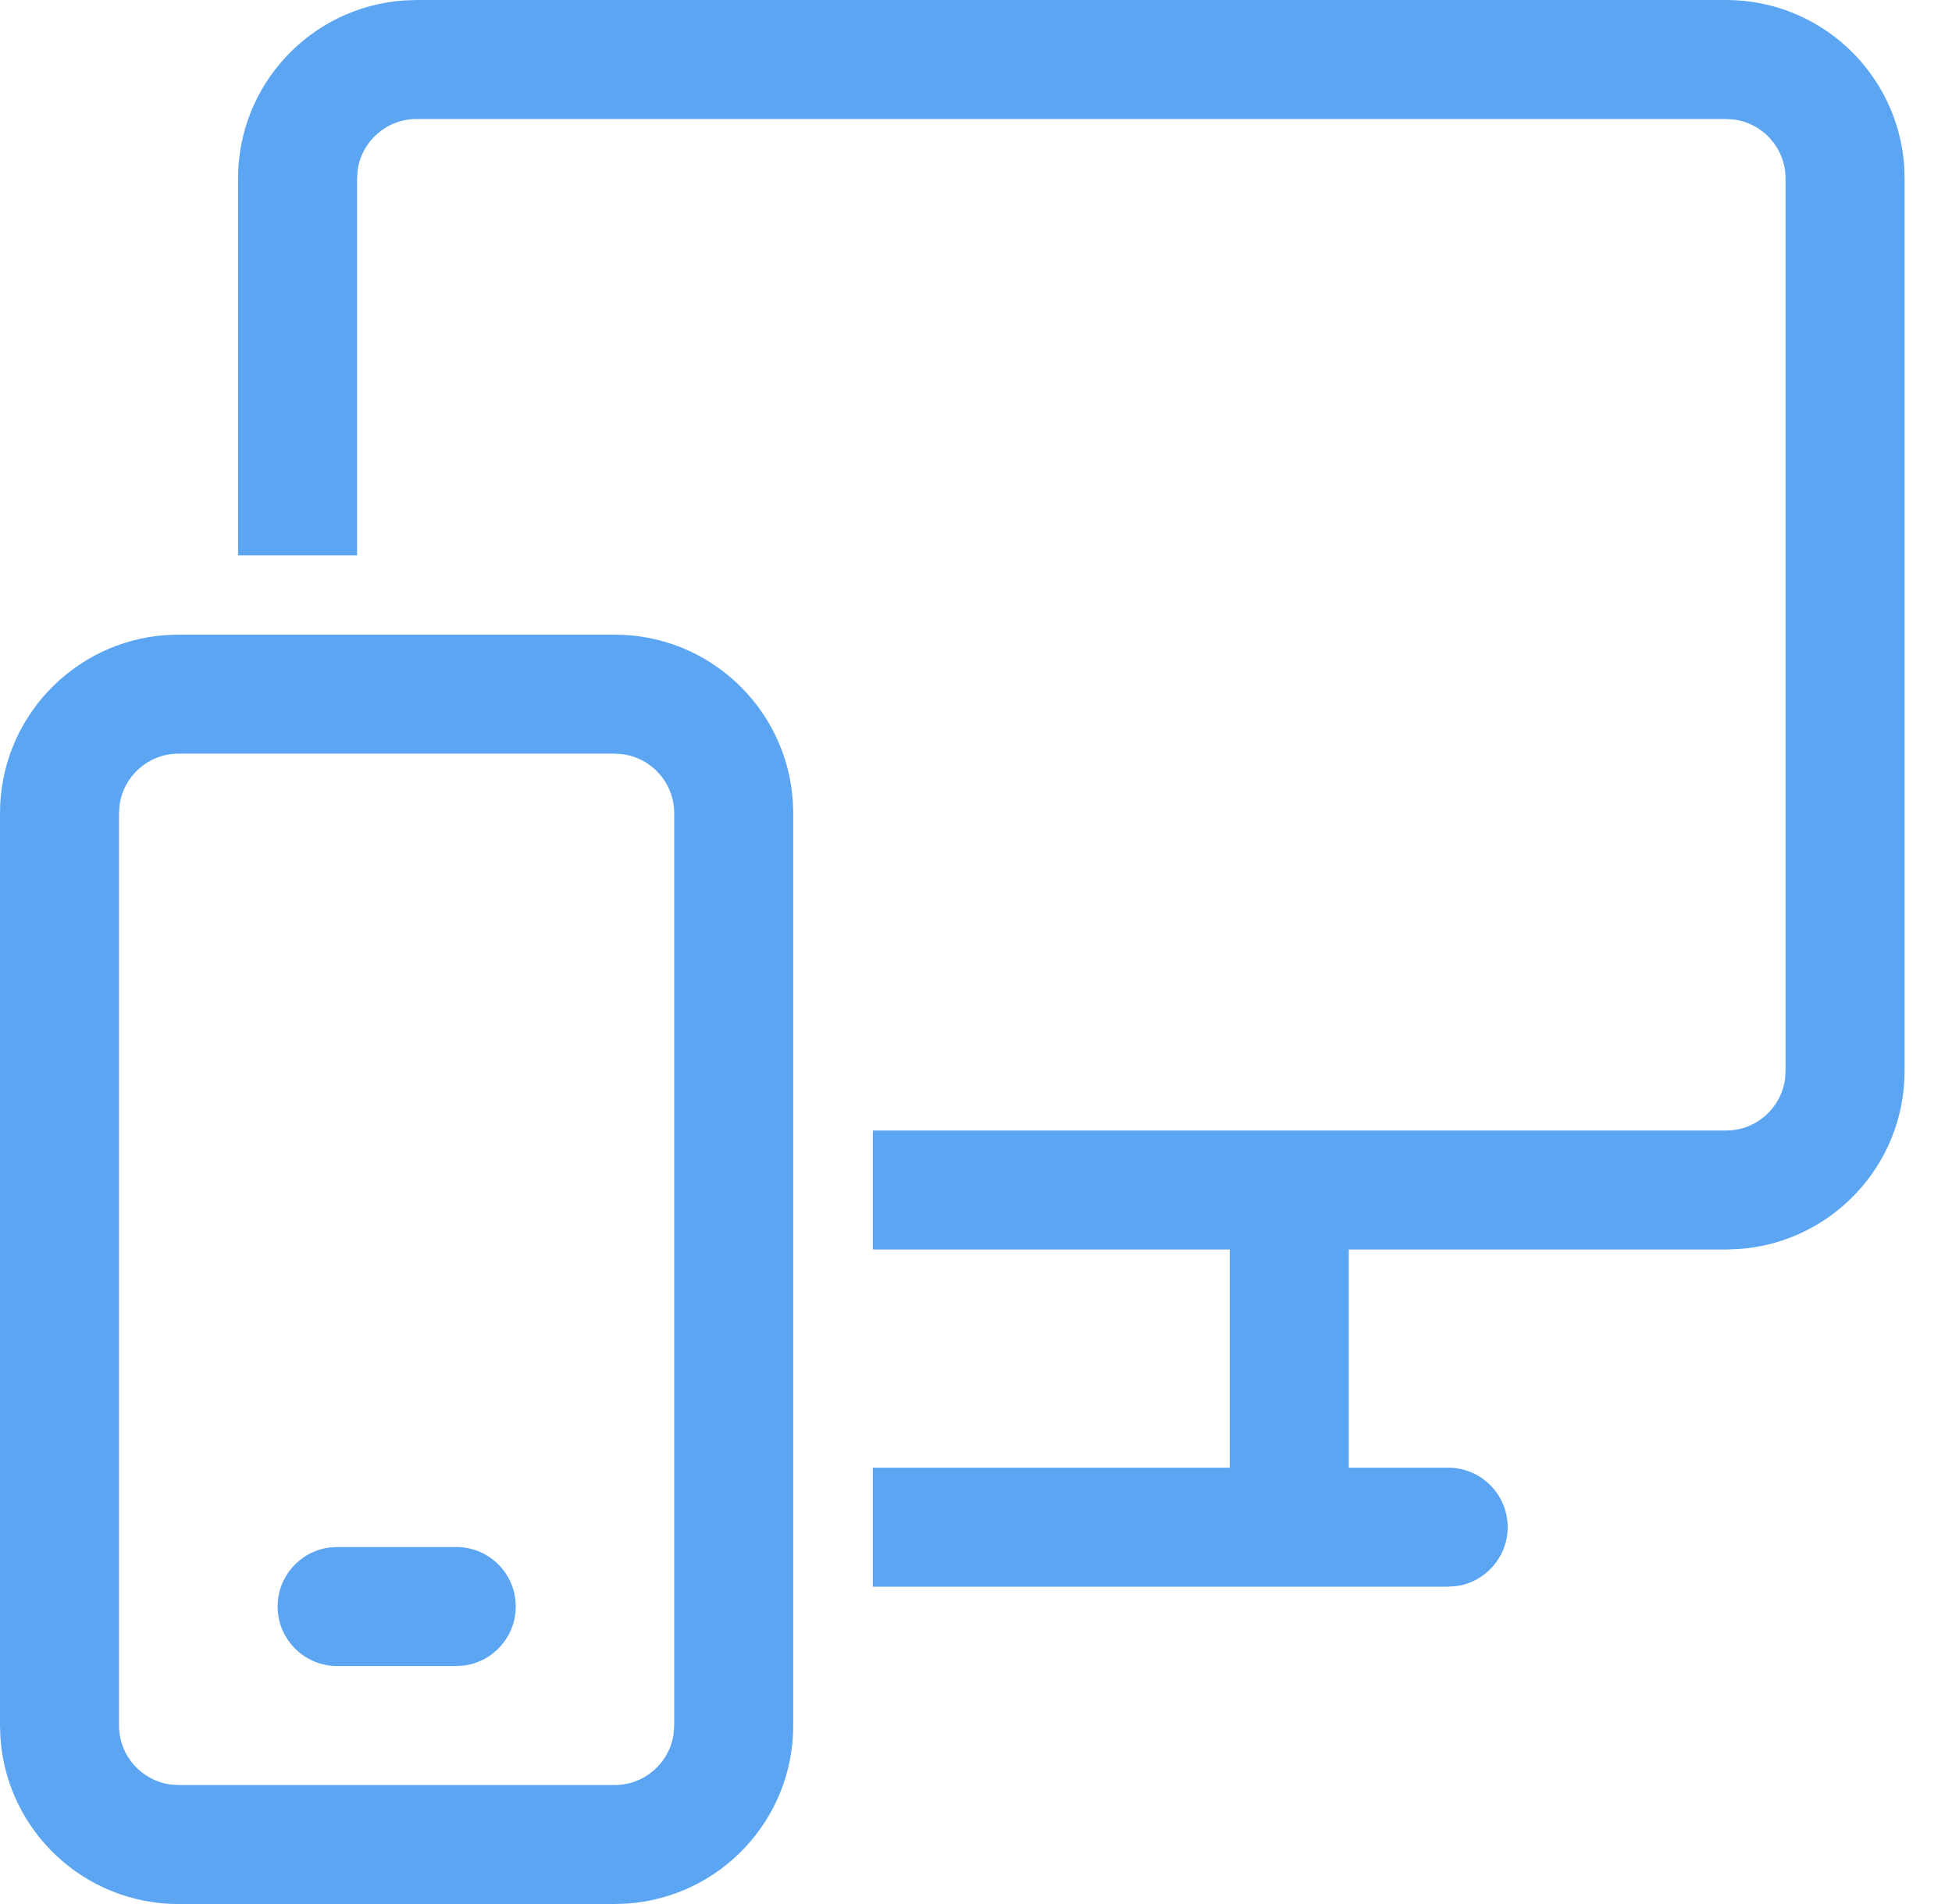 <svg width="41" height="40" viewBox="0 0 41 40" fill="none" xmlns="http://www.w3.org/2000/svg">
<path d="M12.911 13.333C14.896 13.333 16.52 14.875 16.652 16.827L16.661 17.083V36.25C16.661 38.235 15.119 39.859 13.168 39.991L12.911 40H3.75C1.765 40 0.141 38.458 0.009 36.507L0 36.25V17.083C0 15.099 1.542 13.474 3.493 13.342L3.75 13.333H12.911ZM12.911 15.833H3.75C3.117 15.833 2.594 16.304 2.511 16.914L2.5 17.083V36.25C2.5 36.883 2.97 37.406 3.58 37.489L3.75 37.5H12.911C13.544 37.5 14.067 37.03 14.149 36.42L14.161 36.25V17.083C14.161 16.451 13.691 15.928 13.081 15.845L12.911 15.833ZM9.583 32.5C10.274 32.5 10.833 33.06 10.833 33.75C10.833 34.383 10.363 34.906 9.753 34.989L9.583 35H7.081C6.391 35 5.831 34.44 5.831 33.75C5.831 33.117 6.302 32.594 6.912 32.511L7.081 32.5H9.583ZM36.254 0C38.239 0 39.864 1.542 39.996 3.493L40.004 3.75V22.5C40.004 24.485 38.462 26.109 36.511 26.241L36.254 26.25H28.33V30.833H30.417C31.107 30.833 31.667 31.393 31.667 32.083C31.667 32.716 31.196 33.239 30.586 33.322L30.417 33.333H18.333V30.833H25.83V26.25H18.333V23.75H36.254C36.887 23.75 37.41 23.28 37.493 22.67L37.504 22.5V3.75C37.504 3.117 37.034 2.594 36.424 2.511L36.254 2.5H8.75C8.117 2.5 7.594 2.97 7.511 3.58L7.5 3.75V11.667H5V3.75C5 1.765 6.542 0.141 8.493 0.009L8.75 0H36.254Z" fill="#5BA5F2"/>
</svg>
